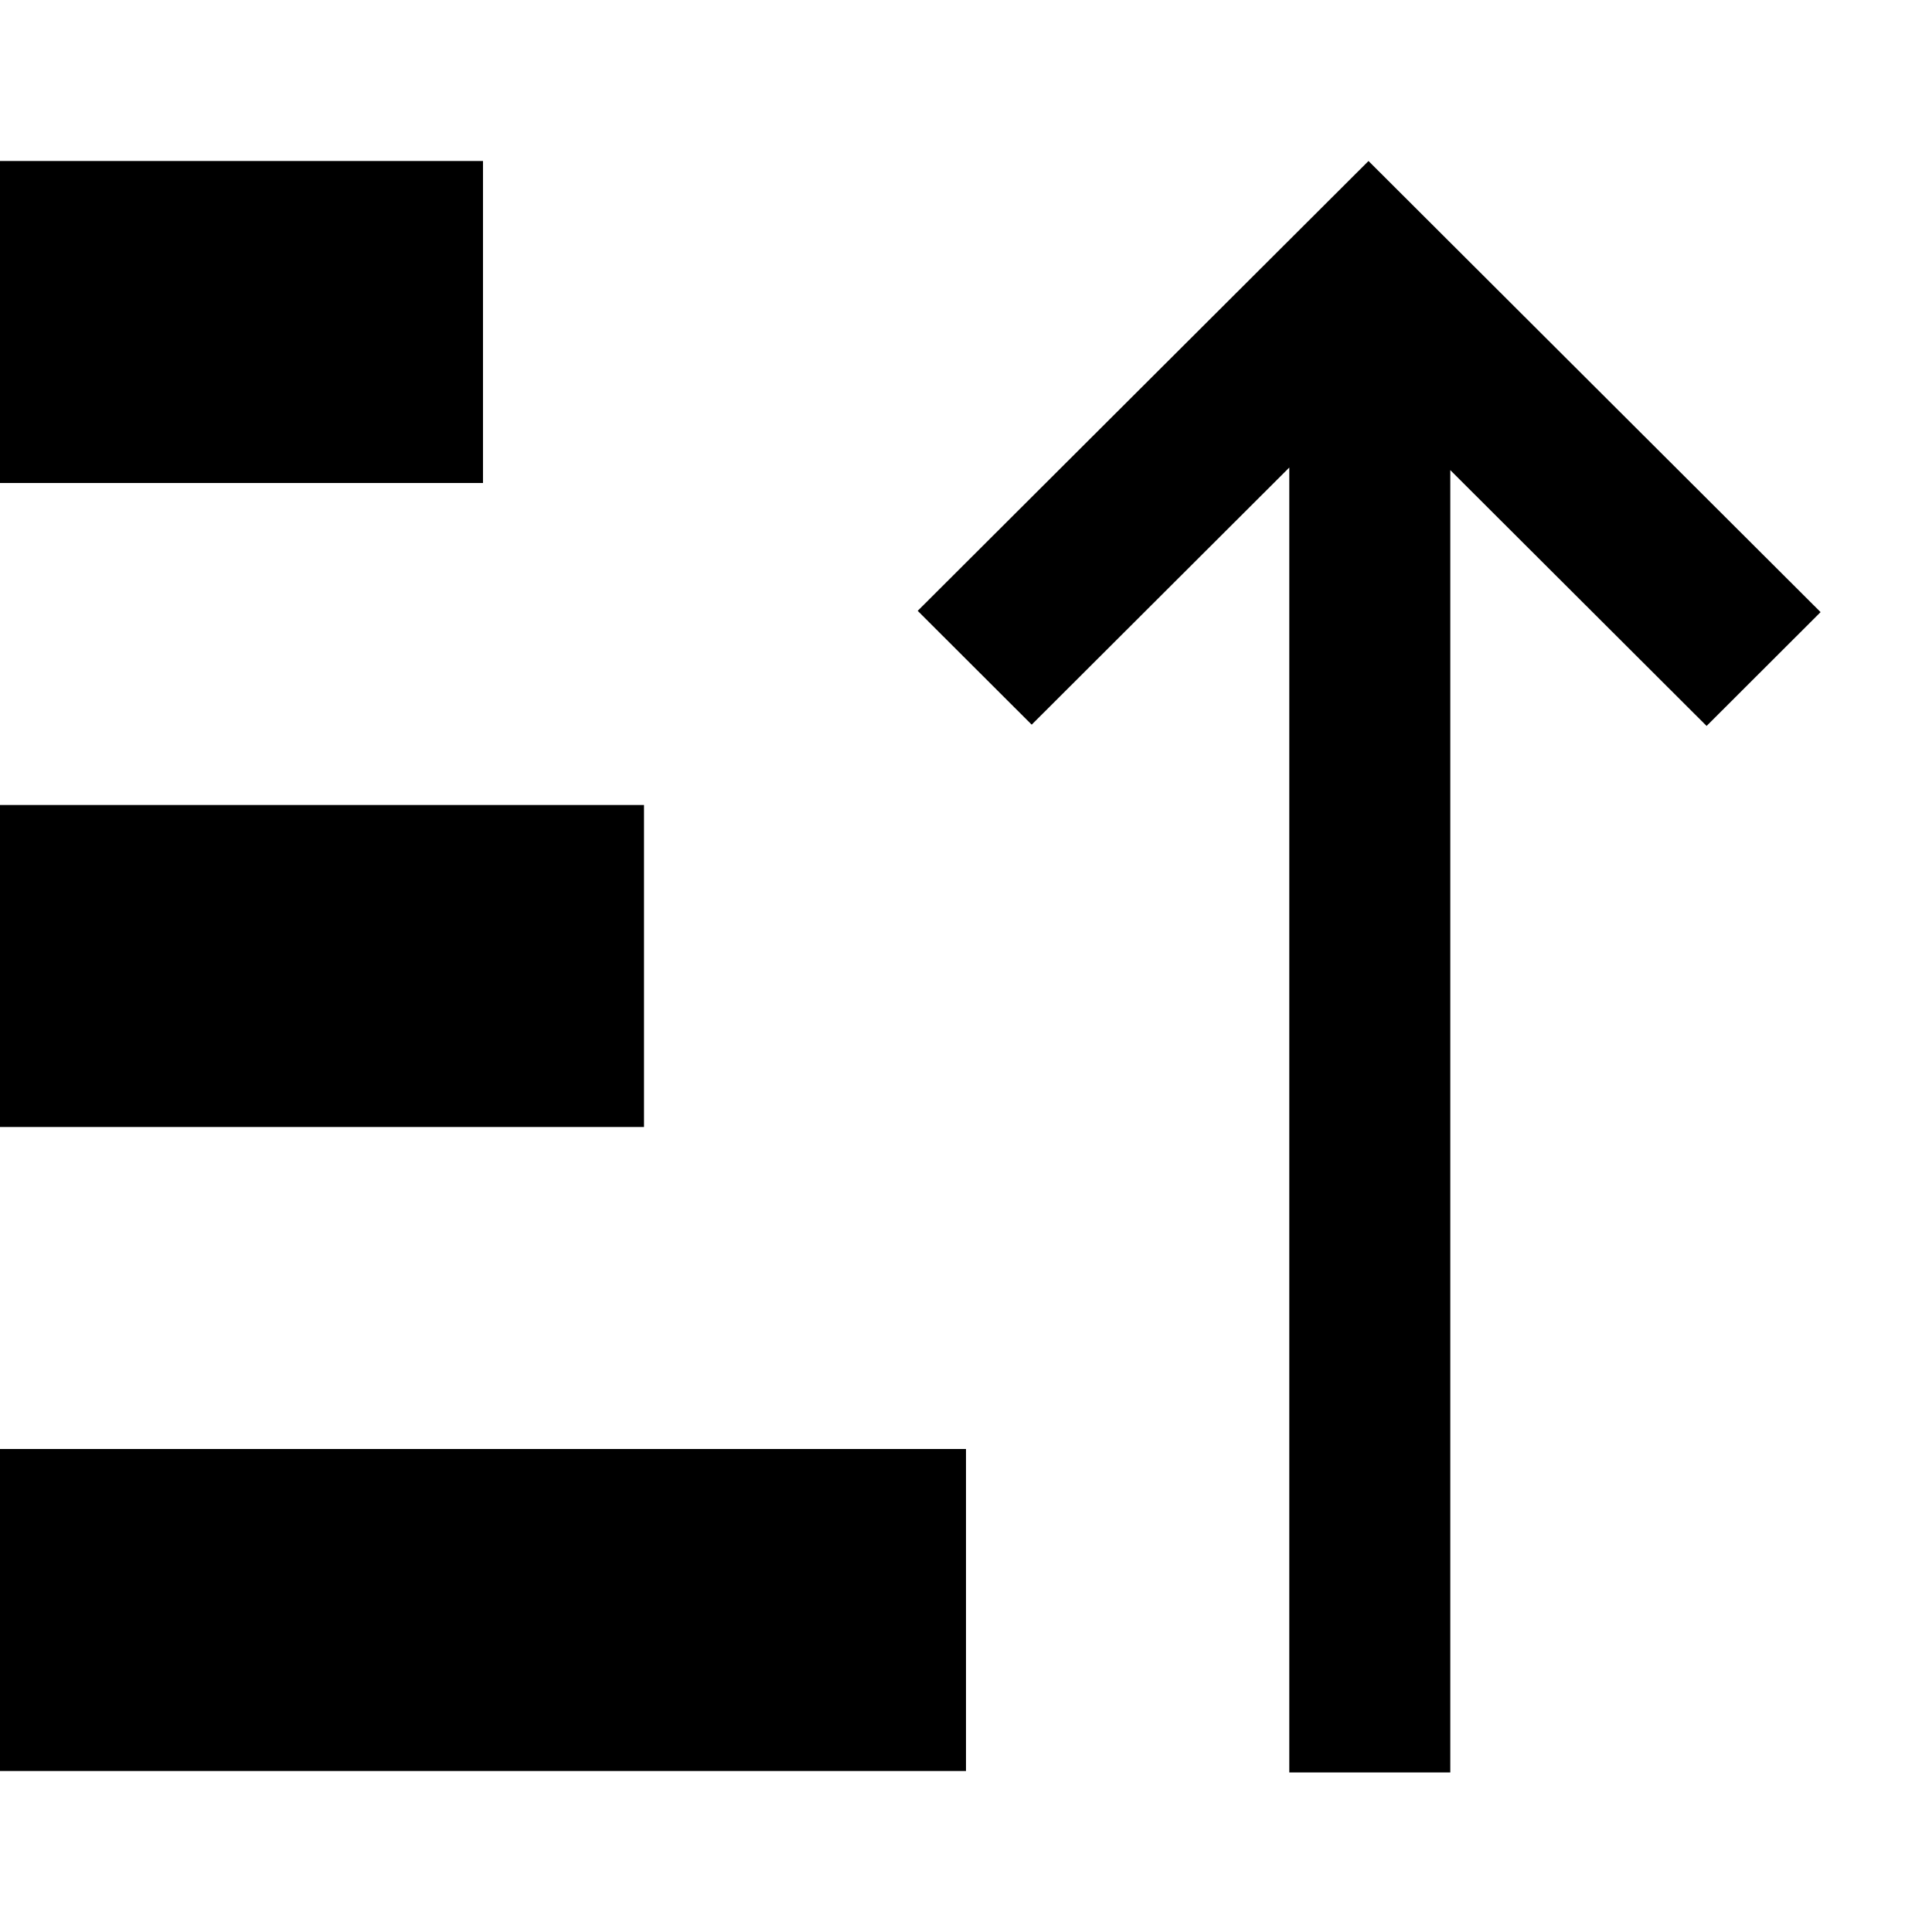 <svg width="12" height="12" viewBox="0 0 12 12" xmlns="http://www.w3.org/2000/svg" >
<path d="M8.008 2.904V11.009H9.008V2.92L10.6 4.509L11.308 3.802L8.5 1L5.7 3.794L6.408 4.501L8.008 2.904Z" />
<path d="M0 1H3V3H0V1Z" />
<path d="M0 5H4V7H0V5Z" />
<path d="M0 11V9H6V11H0Z" />
</svg>
